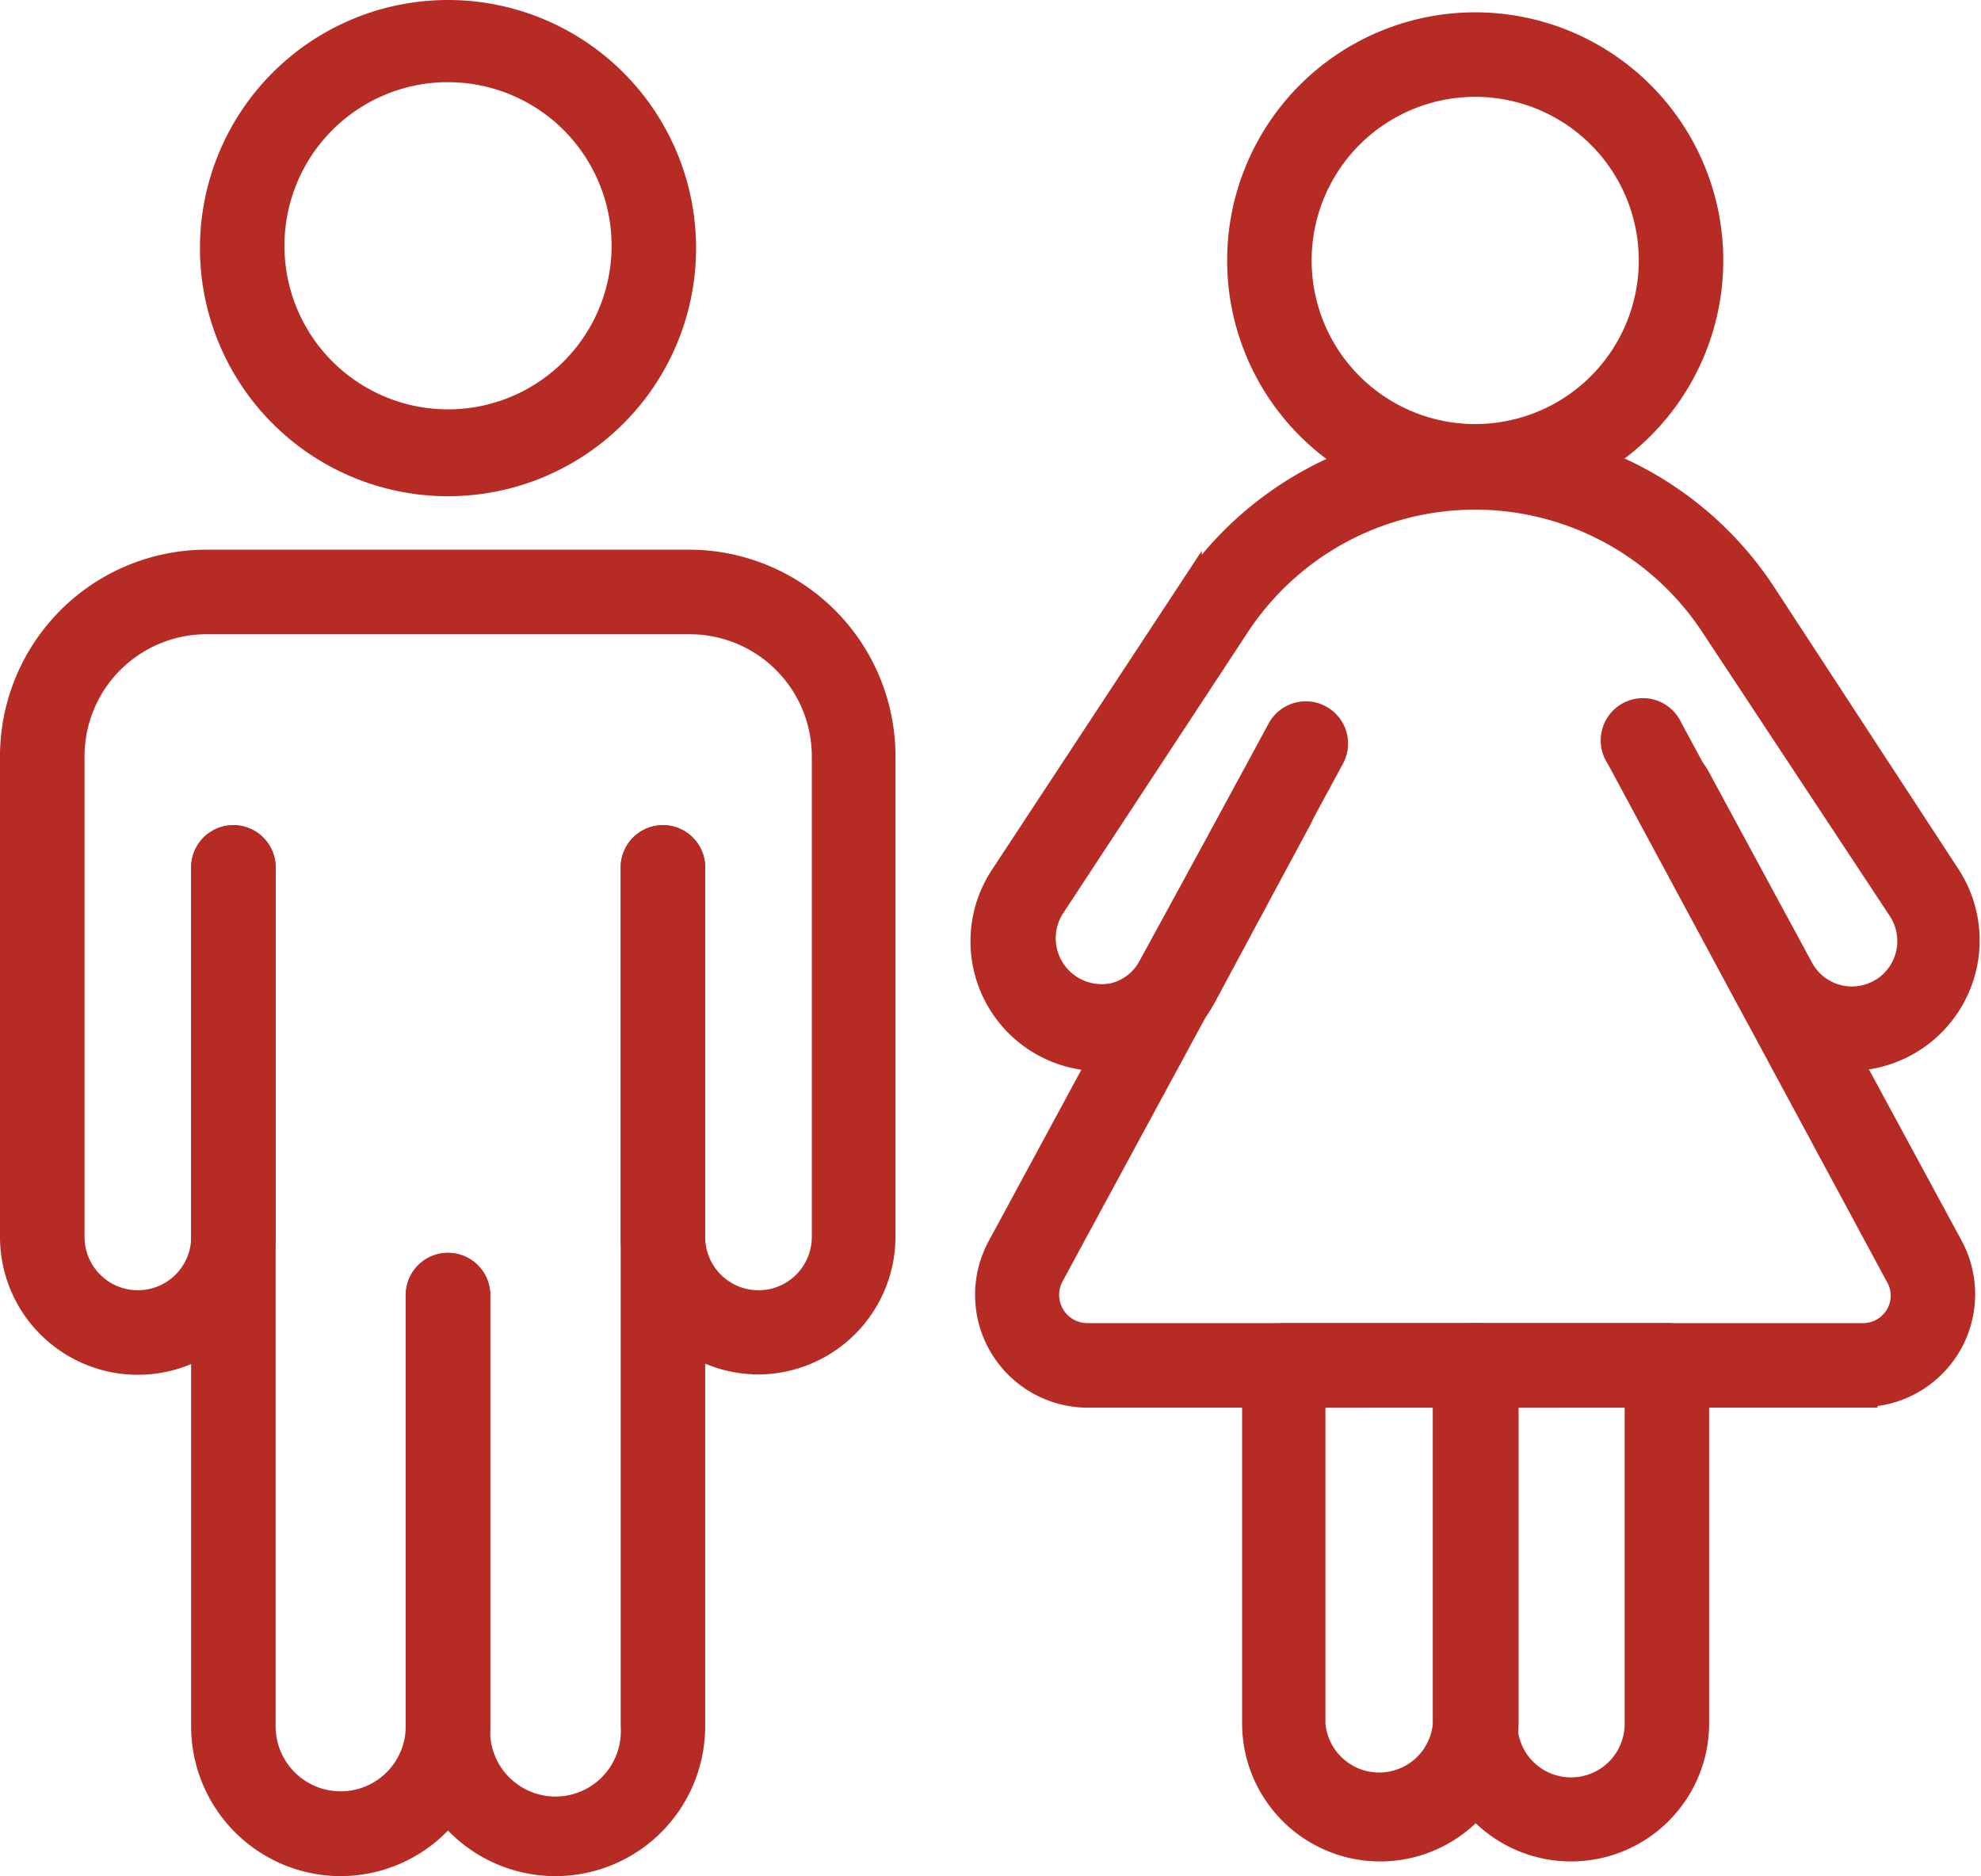 <svg xmlns="http://www.w3.org/2000/svg" width="38.548" height="36.5" viewBox="0 0 38.548 36.5">
  <g id="pre-marital_" data-name="pre-marital " transform="translate(-1.75 -5.33)">
    <path id="Path_7" data-name="Path 7" d="M18.466,53.585A2.666,2.666,0,0,1,15.8,50.919V42.531a.572.572,0,0,1,1.144,0v8.388a1.522,1.522,0,1,0,3.038,0V34.212a.572.572,0,1,1,1.144,0V50.919a2.666,2.666,0,0,1-2.661,2.666Z" transform="translate(-5.904 -12.005)" fill="#b72b25" stroke="#b72b25" stroke-width="0.5"/>
    <path id="Path_8" data-name="Path 8" d="M16.51,39.815a2.432,2.432,0,0,1-2.432-2.426V30.2a.572.572,0,1,1,1.144,0V37.39a1.287,1.287,0,1,0,2.575,0V28.035a2.626,2.626,0,0,0-2.638-2.62H5.765a2.626,2.626,0,0,0-2.62,2.62V37.39a1.287,1.287,0,1,0,2.575,0V30.2a.572.572,0,0,1,1.144,0V37.39A2.432,2.432,0,1,1,2,37.39V28.035A3.771,3.771,0,0,1,5.765,24.27H15.16a3.77,3.77,0,0,1,3.765,3.765V37.39a2.432,2.432,0,0,1-2.414,2.426Z" transform="translate(0 -7.996)" fill="#b72b25" stroke="#b72b25" stroke-width="0.5"/>
    <path id="Path_9" data-name="Path 9" d="M11.161,53.585A2.666,2.666,0,0,1,8.5,50.919V34.212a.572.572,0,1,1,1.144,0V50.919a1.516,1.516,0,0,0,3.032,0V42.531a.572.572,0,1,1,1.144,0v8.388a2.666,2.666,0,0,1-2.661,2.666Z" transform="translate(-2.781 -12.005)" fill="#b72b25" stroke="#b72b25" stroke-width="0.5"/>
    <path id="Path_10" data-name="Path 10" d="M13.377,14.734a4.577,4.577,0,1,1,4.577-4.577A4.577,4.577,0,0,1,13.377,14.734Zm0-8.056a3.433,3.433,0,1,0,3.433,3.433A3.433,3.433,0,0,0,13.377,6.679Z" transform="translate(-2.909)" fill="#b72b25" stroke="#b72b25" stroke-width="0.5"/>
    <path id="Path_11" data-name="Path 11" d="M55.392,32.112a2.174,2.174,0,0,1-.509-.057,2.289,2.289,0,0,1-1.493-1.144l-2-3.73a.572.572,0,1,1,1.007-.544l2.025,3.742a1.133,1.133,0,1,0,1.94-1.167L52.715,23.69a5.544,5.544,0,0,0-9.263,0l-3.61,5.493A1.144,1.144,0,0,0,41.054,30.9a1.11,1.11,0,0,0,.727-.572l1.877-3.433a.572.572,0,0,1,1.007.544L42.805,30.9a2.276,2.276,0,1,1-3.9-2.334l3.61-5.487a6.688,6.688,0,0,1,11.163-.017l3.627,5.55a2.289,2.289,0,0,1-1.911,3.5Z" transform="translate(-17.63 -6.198)" fill="#b72b25" stroke="#b72b25" stroke-width="0.5"/>
    <path id="Path_12" data-name="Path 12" d="M55.672,42.624H40.6a1.945,1.945,0,0,1-1.716-2.861l5.453-10.081a.572.572,0,1,1,1.007.544L39.886,40.3a.8.8,0,0,0,.709,1.179H55.672a.79.79,0,0,0,.692-.389.778.778,0,0,0,0-.79L50.928,30.214a.572.572,0,1,1,1-.544l5.458,10.081a1.945,1.945,0,0,1-1.716,2.861Z" transform="translate(-17.681 -10.158)" fill="#b72b25" stroke="#b72b25" stroke-width="0.5"/>
    <path id="Path_13" data-name="Path 13" d="M56.667,60.543a2.437,2.437,0,0,1-2.437-2.437V51.142a.572.572,0,0,1,.572-.572h3.73a.572.572,0,0,1,.572.572v6.969a2.437,2.437,0,0,1-2.437,2.432Zm-1.293-8.828v6.4a1.293,1.293,0,1,0,2.586,0v-6.4Z" transform="translate(-24.346 -19.249)" fill="#b72b25" stroke="#b72b25" stroke-width="0.5"/>
    <path id="Path_14" data-name="Path 14" d="M50.177,60.543a2.437,2.437,0,0,1-2.437-2.437V51.142a.572.572,0,0,1,.572-.572h3.736a.572.572,0,0,1,.572.572v6.969A2.443,2.443,0,0,1,50.177,60.543Zm-1.316-8.828v6.4a1.3,1.3,0,0,0,2.592,0v-6.4Z" transform="translate(-21.57 -19.249)" fill="#b72b25" stroke="#b72b25" stroke-width="0.5"/>
    <path id="Path_15" data-name="Path 15" d="M51.807,15.154a4.577,4.577,0,1,1,4.577-4.577A4.577,4.577,0,0,1,51.807,15.154Zm0-8.01a3.433,3.433,0,1,0,3.433,3.433,3.433,3.433,0,0,0-3.433-3.433Z" transform="translate(-21.351 -0.18)" fill="#b72b25" stroke="#b72b25" stroke-width="0.5"/>
  </g>
</svg>

